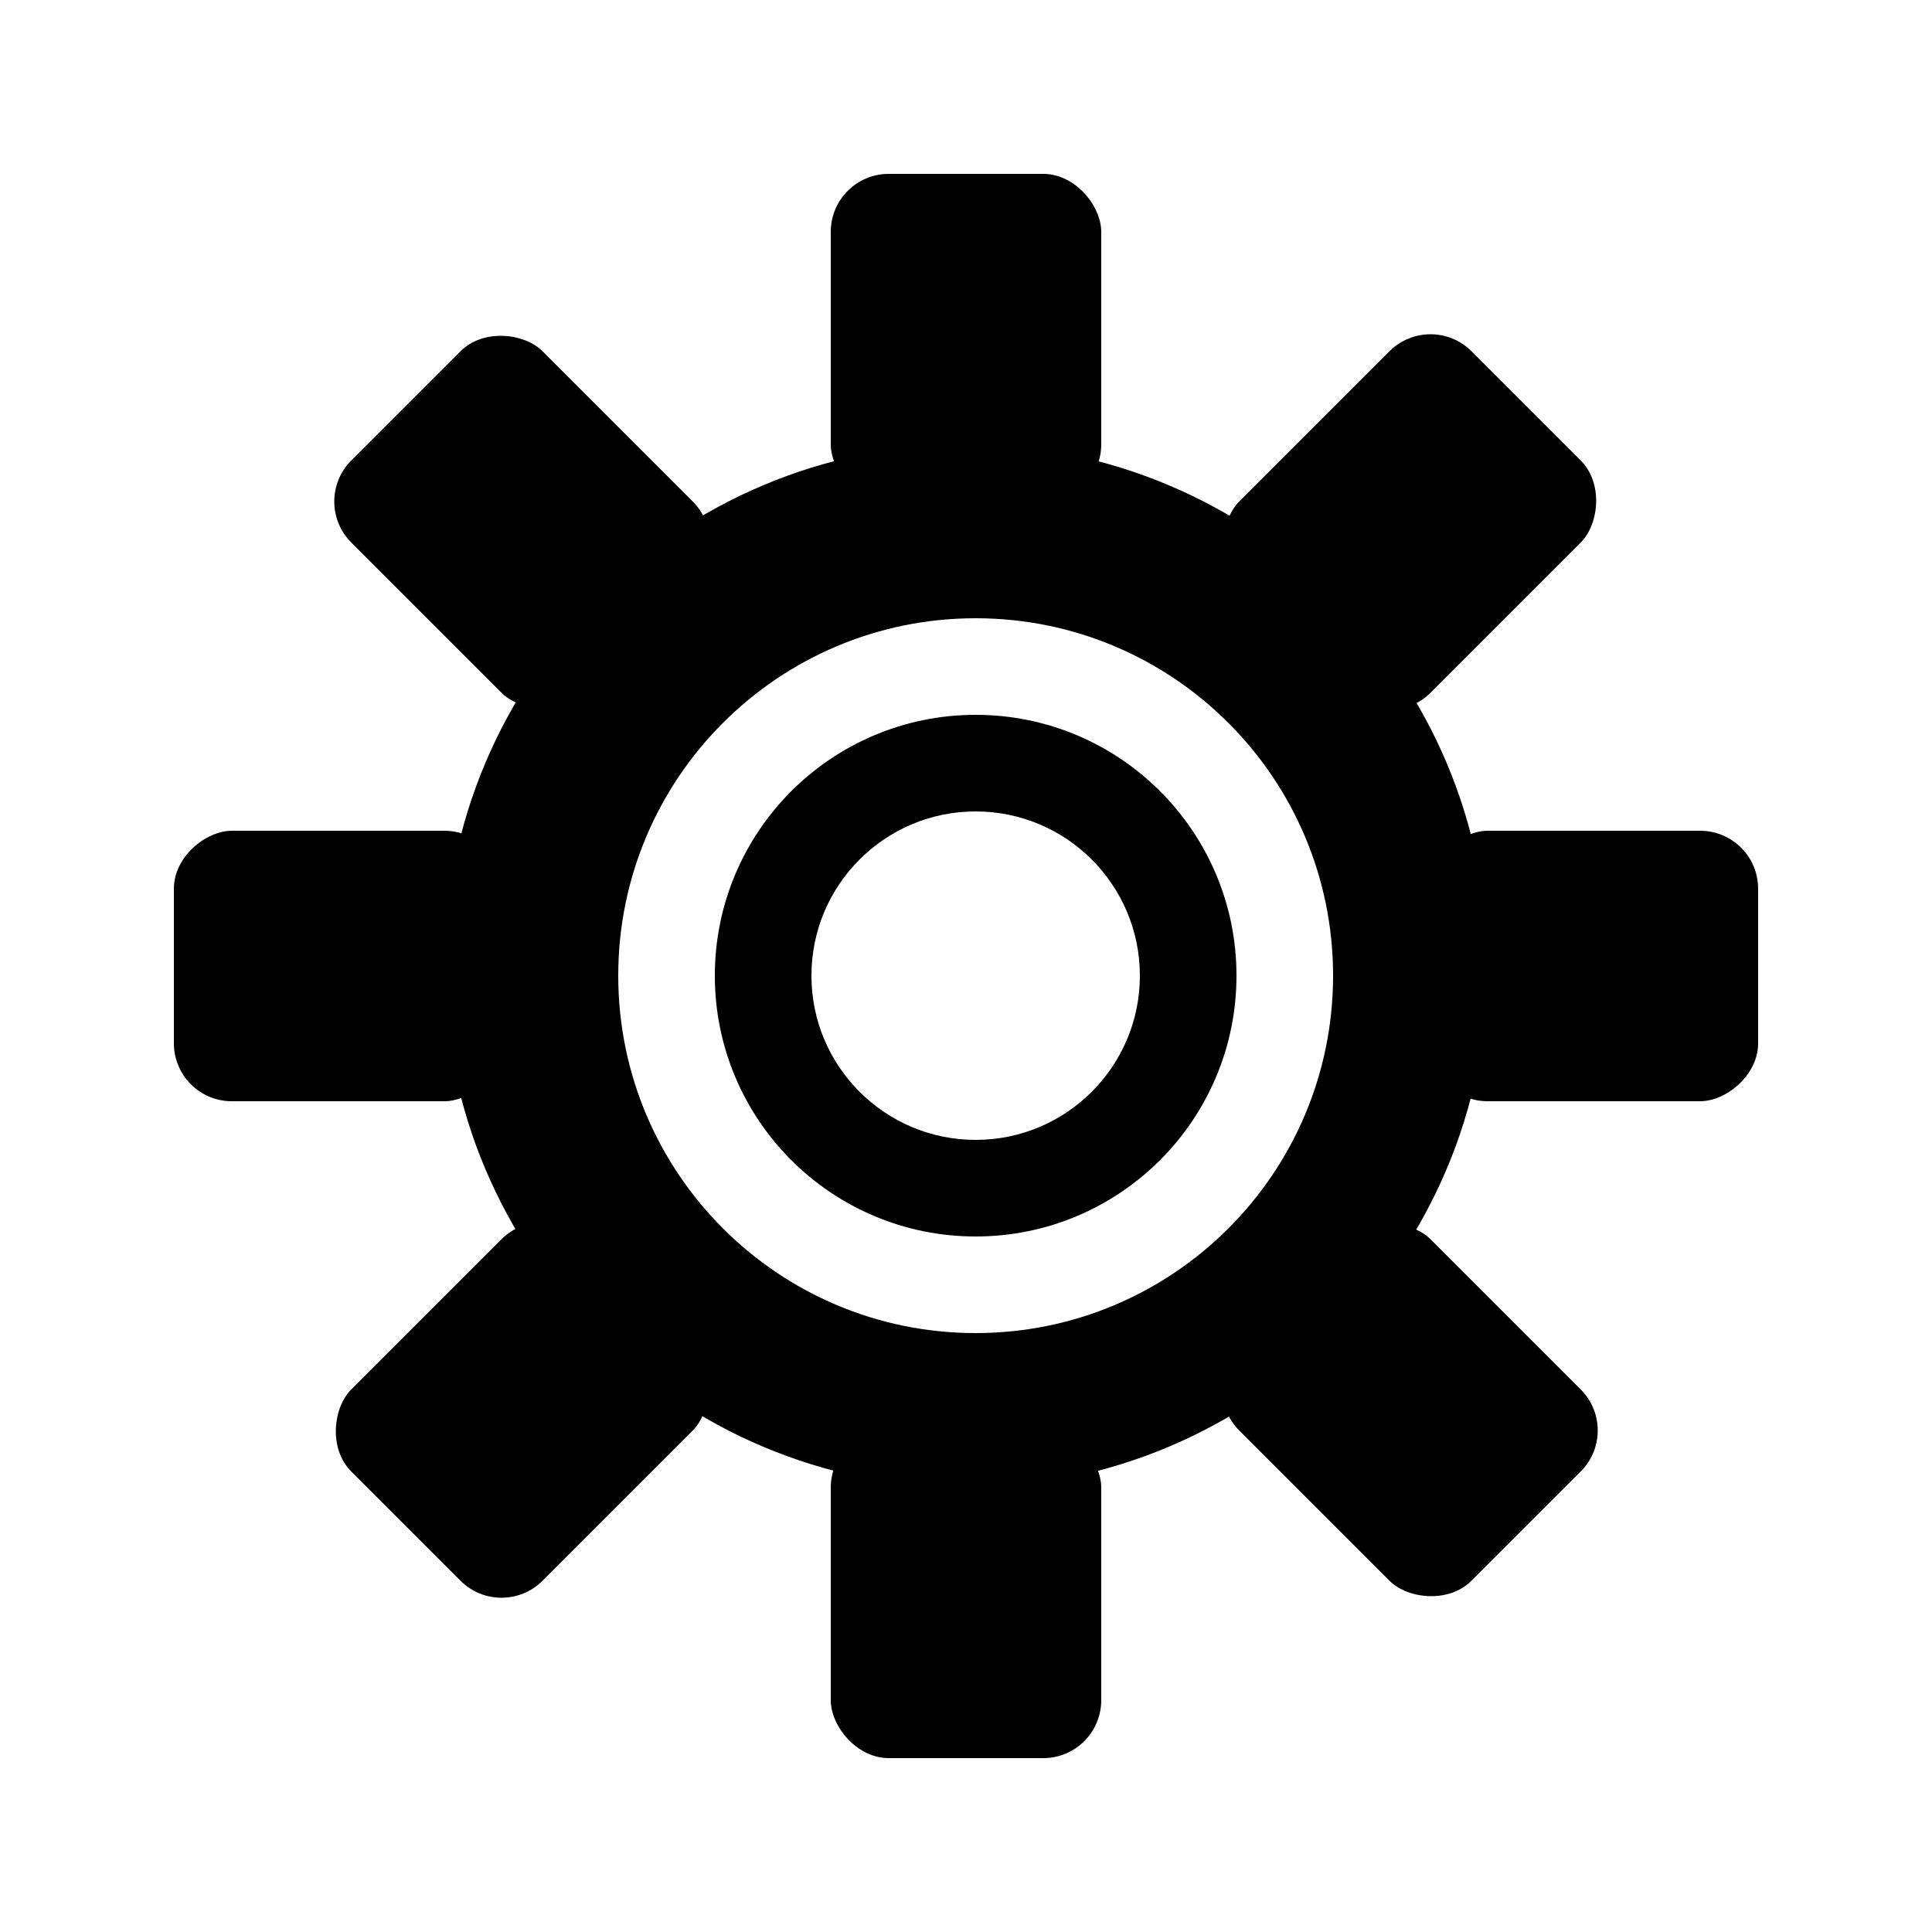 <svg width="100" height="100" viewBox="0 0 100 100" fill="none" xmlns="http://www.w3.org/2000/svg">
<path fill-rule="evenodd" clip-rule="evenodd" d="M50 77C64.912 77 77 64.912 77 50C77 35.088 64.912 23 50 23C35.088 23 23 35.088 23 50C23 64.912 35.088 77 50 77ZM50.5 69C60.717 69 69 60.717 69 50.5C69 40.283 60.717 32 50.5 32C40.283 32 32 40.283 32 50.5C32 60.717 40.283 69 50.5 69Z" fill="black"/>
<path fill-rule="evenodd" clip-rule="evenodd" d="M50.5 64C57.956 64 64 57.956 64 50.5C64 43.044 57.956 37 50.5 37C43.044 37 37 43.044 37 50.5C37 57.956 43.044 64 50.5 64ZM50.5 59C55.194 59 59 55.194 59 50.5C59 45.806 55.194 42 50.5 42C45.806 42 42 45.806 42 50.5C42 55.194 45.806 59 50.5 59Z" fill="black"/>
<rect x="43" y="9" width="14" height="17" rx="3" fill="black"/>
<rect x="43" y="74" width="14" height="17" rx="3" fill="black"/>
<rect x="25.958" y="83.941" width="14" height="17" rx="3" transform="rotate(-135 25.958 83.941)" fill="black"/>
<rect x="71.92" y="37.979" width="14" height="17" rx="3" transform="rotate(-135 71.92 37.979)" fill="black"/>
<rect x="9" y="57" width="14" height="17" rx="3" transform="rotate(-90 9 57)" fill="black"/>
<rect x="74" y="57" width="14" height="17" rx="3" transform="rotate(-90 74 57)" fill="black"/>
<rect x="16.059" y="25.958" width="14" height="17" rx="3" transform="rotate(-45 16.059 25.958)" fill="black"/>
<rect x="62.021" y="71.92" width="14" height="17" rx="3" transform="rotate(-45 62.021 71.92)" fill="black"/>
</svg>

